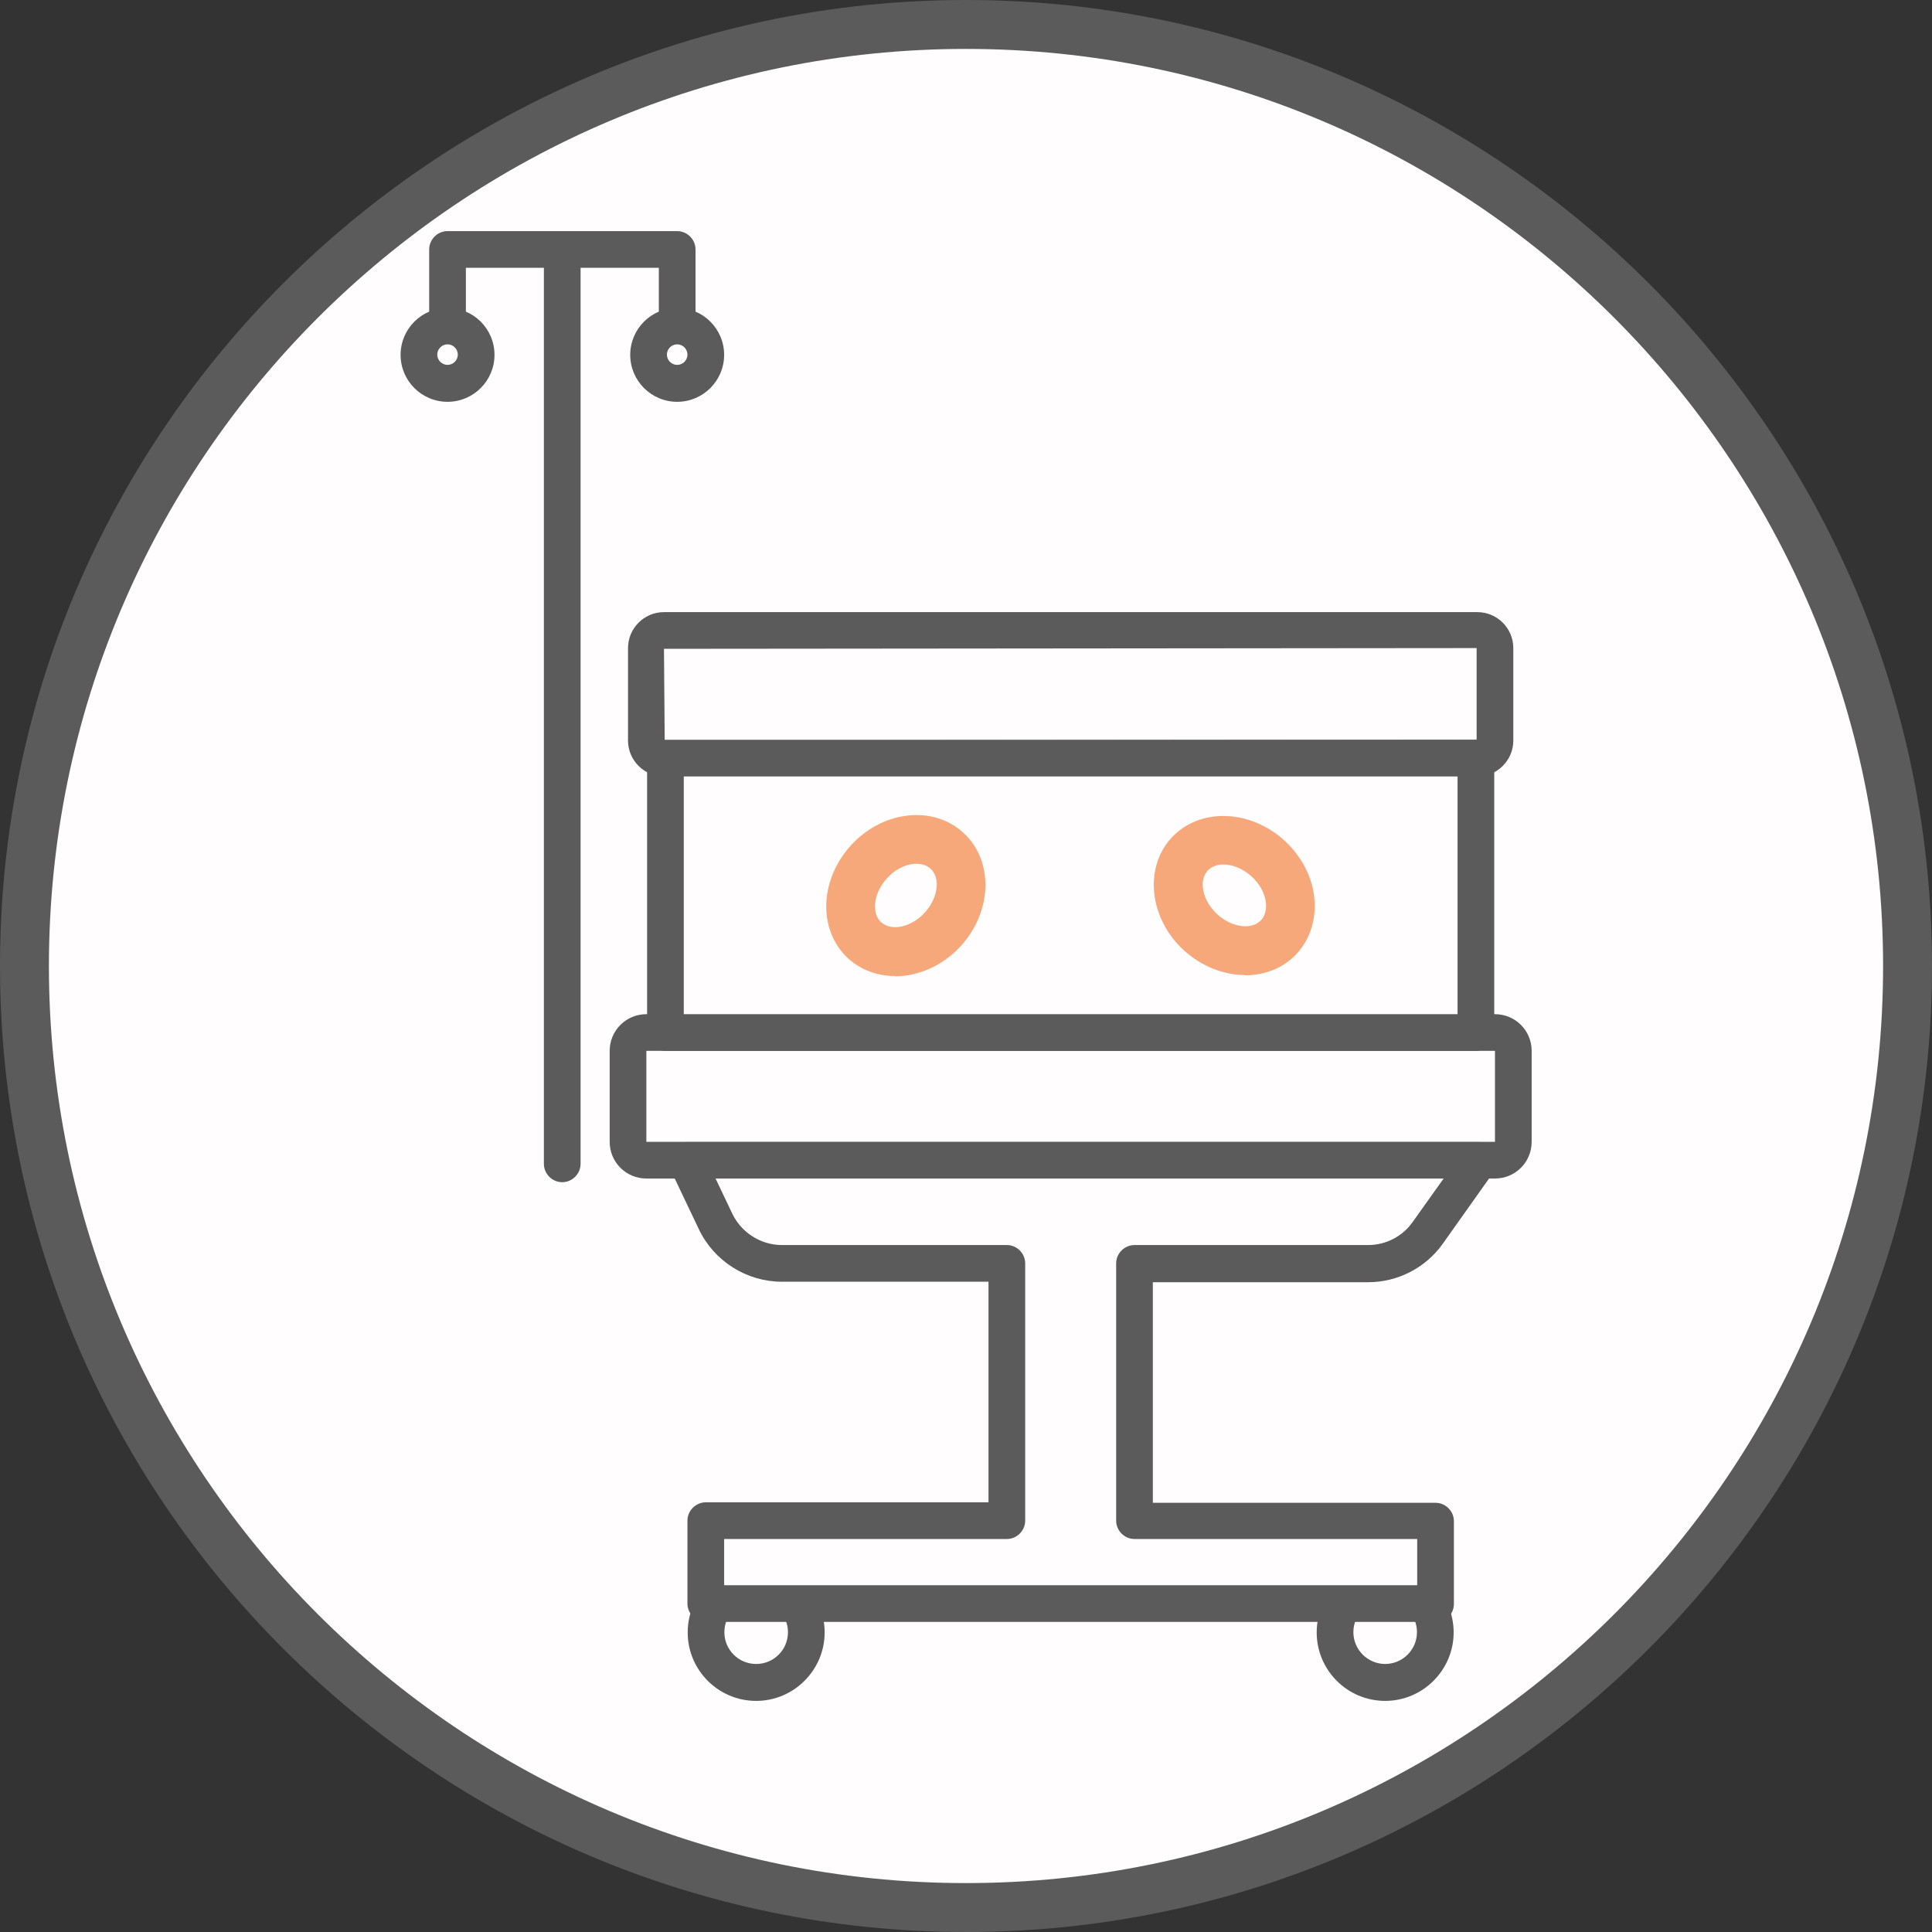 <?xml version="1.0" encoding="UTF-8"?>
<svg id="Layer_2" data-name="Layer 2" xmlns="http://www.w3.org/2000/svg" viewBox="0 0 79 79">
  <rect x="0" y="0" width="79" height="79" fill="#333333" stroke="none"/>
  <defs>
    <style>
      .cls-1 {
        fill: #fffdfd;
      }

      .cls-2 {
        fill: #f6a87a;
      }

      .cls-3 {
        fill: #5b5b5b;
      }
    </style>
  </defs>
  <g id="Layer_1-2" data-name="Layer 1">
    <g>
      <g>
        <circle class="cls-1" cx="39.5" cy="39.5" r="38.5"/>
        <path class="cls-3" d="M39.5,79C17.72,79,0,61.28,0,39.5S17.72,0,39.5,0s39.5,17.72,39.5,39.5-17.72,39.5-39.5,39.5Zm0-77C18.82,2,2,18.82,2,39.5s16.82,37.5,37.5,37.5,37.5-16.82,37.5-37.5S60.18,2,39.5,2Z"/>
      </g>
      <g>
        <g>
          <g>
            <circle class="cls-1" cx="30.92" cy="66.74" r="2.05"/>
            <path class="cls-3" d="M30.92,69.55c-1.55,0-2.8-1.26-2.8-2.8s1.26-2.8,2.8-2.8,2.8,1.26,2.8,2.8-1.26,2.8-2.8,2.8Zm0-4.11c-.72,0-1.3,.58-1.3,1.3s.58,1.3,1.3,1.3,1.3-.58,1.3-1.3-.59-1.3-1.3-1.3Z"/>
          </g>
          <g>
            <circle class="cls-1" cx="56.64" cy="66.74" r="2.05"/>
            <path class="cls-3" d="M56.64,69.55c-1.55,0-2.8-1.26-2.8-2.8s1.26-2.8,2.8-2.8,2.8,1.26,2.8,2.8-1.26,2.8-2.8,2.8Zm0-4.11c-.72,0-1.3,.58-1.3,1.3s.59,1.3,1.3,1.3,1.3-.58,1.3-1.3-.58-1.3-1.3-1.3Z"/>
          </g>
          <g>
            <rect class="cls-1" x="26.43" y="25.79" width="34.7" height="5.22" rx=".72" ry=".72"/>
            <path class="cls-3" d="M60.41,31.75H27.15c-.81,0-1.47-.66-1.47-1.47v-3.78c0-.81,.66-1.47,1.47-1.47H60.41c.81,0,1.47,.66,1.47,1.47v3.78c0,.81-.66,1.47-1.47,1.47Zm-.03-5.25l-33.23,.03,.03,3.75,33.2-.03v-3.75Z"/>
          </g>
          <g>
            <rect class="cls-1" x="25.68" y="42.22" width="36.2" height="5.22" rx=".75" ry=".75"/>
            <path class="cls-3" d="M61.13,48.19H26.43c-.83,0-1.5-.67-1.5-1.5v-3.72c0-.83,.67-1.5,1.5-1.5H61.13c.83,0,1.5,.67,1.5,1.5v3.72c0,.83-.67,1.5-1.5,1.5Zm-34.7-5.22v3.72H61.13v-3.72H26.43Z"/>
          </g>
          <g>
            <rect class="cls-1" x="27.21" y="31.01" width="33.13" height="11.22"/>
            <path class="cls-3" d="M60.35,42.97H27.21c-.41,0-.75-.34-.75-.75v-11.22c0-.41,.34-.75,.75-.75H60.35c.41,0,.75,.34,.75,.75v11.22c0,.41-.34,.75-.75,.75Zm-32.38-1.5h31.63v-9.72H27.96v9.72Z"/>
          </g>
          <g>
            <path class="cls-1" d="M46.39,62.18v-10.52h9.55c.97,0,1.88-.47,2.44-1.26l2.1-2.96H28.07l1.19,2.5c.5,1.05,1.55,1.71,2.71,1.71h9.2v10.52h-12.31v3.39h29.84v-3.39h-12.31Z"/>
            <path class="cls-3" d="M58.7,66.32H28.86c-.41,0-.75-.34-.75-.75v-3.39c0-.41,.34-.75,.75-.75h11.56v-9.02h-8.45c-1.44,0-2.77-.84-3.39-2.14l-1.19-2.5c-.11-.23-.09-.5,.04-.72,.14-.22,.38-.35,.63-.35H60.49c.28,0,.54,.16,.67,.41,.13,.25,.11,.55-.06,.78l-2.1,2.96c-.7,.99-1.84,1.58-3.06,1.58h-8.8v9.02h11.56c.41,0,.75,.34,.75,.75v3.39c0,.41-.34,.75-.75,.75Zm-29.09-1.5h28.34v-1.89h-11.56c-.41,0-.75-.34-.75-.75v-10.52c0-.41,.34-.75,.75-.75h9.55c.73,0,1.41-.35,1.83-.95l1.26-1.77H29.26l.68,1.43c.37,.78,1.17,1.29,2.03,1.29h9.2c.41,0,.75,.34,.75,.75v10.52c0,.41-.34,.75-.75,.75h-11.56v1.89Z"/>
          </g>
          <path class="cls-2" d="M50.92,39.87c-.86,0-1.77-.34-2.51-1.01-1.42-1.3-1.64-3.37-.51-4.6,1.14-1.24,3.21-1.18,4.63,.12h0c.66,.61,1.09,1.4,1.2,2.23,.12,.89-.13,1.76-.7,2.38-.55,.6-1.32,.89-2.12,.89Zm-.89-4.52c-.26,0-.49,.08-.65,.25-.38,.42-.21,1.23,.39,1.78,.59,.55,1.42,.66,1.8,.24,.22-.24,.21-.57,.19-.74-.05-.37-.26-.75-.58-1.04-.35-.32-.78-.49-1.15-.49Z"/>
          <path class="cls-2" d="M36.6,39.91c-.71,0-1.39-.24-1.92-.72-.62-.57-.94-1.41-.89-2.31,.05-.84,.41-1.66,1.01-2.32,.61-.66,1.4-1.09,2.23-1.2,.89-.13,1.76,.13,2.37,.7,1.24,1.14,1.18,3.21-.12,4.63h0c-.74,.81-1.74,1.23-2.68,1.23Zm1.95-1.91h0Zm-1.07-2.68c-.06,0-.12,0-.17,.01-.37,.05-.75,.26-1.04,.58-.29,.32-.47,.71-.49,1.08,0,.18,0,.5,.25,.72,.42,.38,1.23,.21,1.78-.39,.55-.6,.66-1.42,.24-1.8-.17-.16-.4-.2-.57-.2Z"/>
        </g>
        <g>
          <path class="cls-3" d="M22.99,48.34c-.41,0-.75-.34-.75-.75V10.38c0-.41,.34-.75,.75-.75s.75,.34,.75,.75V47.59c0,.41-.34,.75-.75,.75Z"/>
          <path class="cls-3" d="M27.69,14.08c-.41,0-.75-.34-.75-.75v-2.38h-7.89v2.38c0,.41-.34,.75-.75,.75s-.75-.34-.75-.75v-3.13c0-.41,.34-.75,.75-.75h9.39c.41,0,.75,.34,.75,.75v3.13c0,.41-.34,.75-.75,.75Z"/>
          <g>
            <circle class="cls-1" cx="18.3" cy="14.51" r="1.17"/>
            <path class="cls-3" d="M18.3,16.43c-1.06,0-1.92-.86-1.92-1.92s.86-1.92,1.92-1.92,1.92,.86,1.92,1.92-.86,1.92-1.92,1.92Zm0-2.35c-.23,0-.42,.19-.42,.42s.19,.42,.42,.42,.42-.19,.42-.42-.19-.42-.42-.42Z"/>
          </g>
          <g>
            <circle class="cls-1" cx="27.69" cy="14.51" r="1.17"/>
            <path class="cls-3" d="M27.69,16.43c-1.06,0-1.92-.86-1.92-1.92s.86-1.92,1.92-1.92,1.92,.86,1.92,1.92-.86,1.92-1.92,1.92Zm0-2.35c-.23,0-.42,.19-.42,.42s.19,.42,.42,.42,.42-.19,.42-.42-.19-.42-.42-.42Z"/>
          </g>
        </g>
      </g>
    </g>
  </g>
</svg>